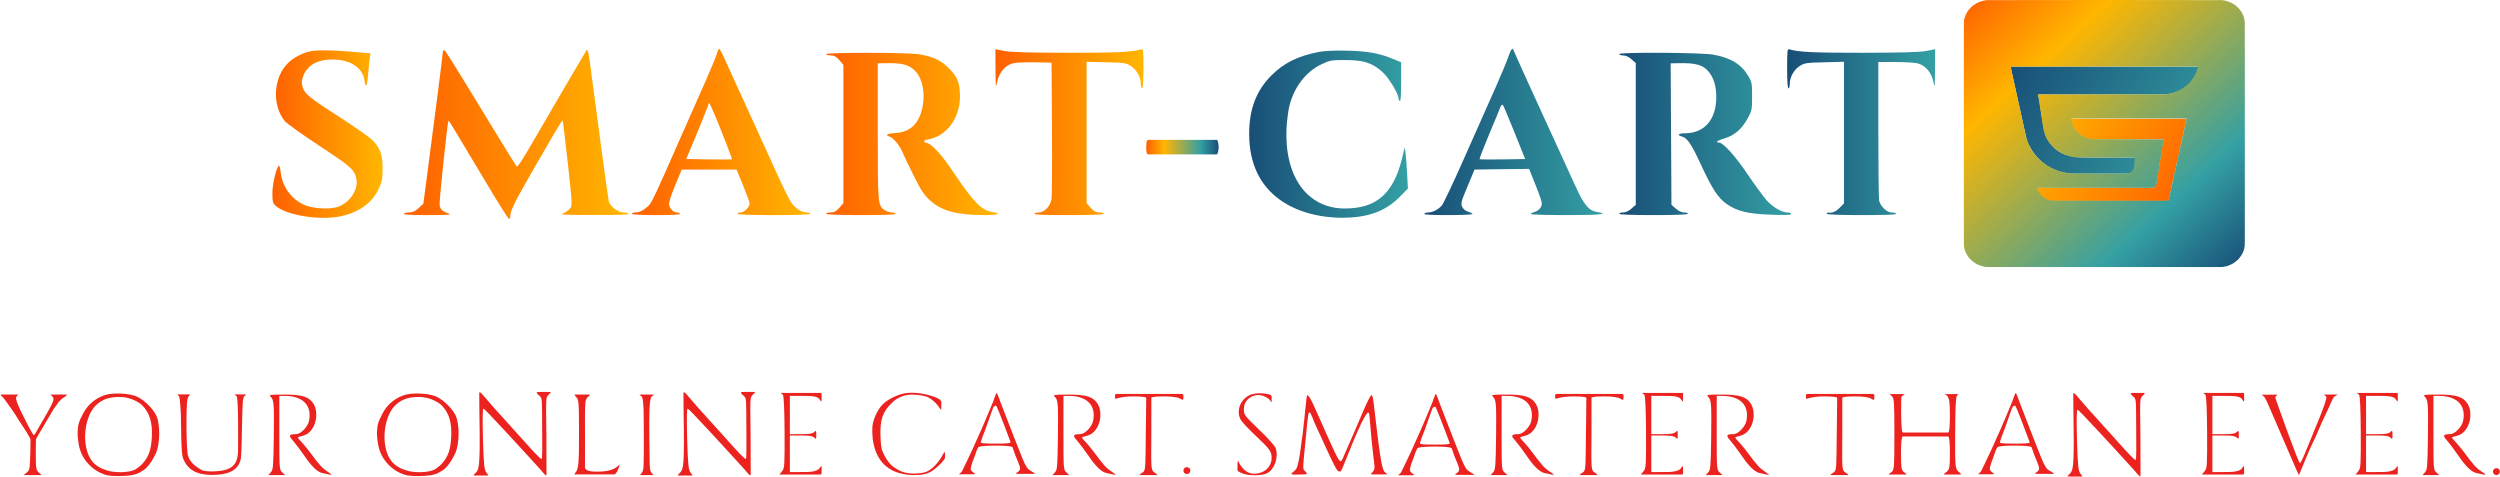 <svg width="2526" height="482" viewBox="0 0 2526 482" fill="none" xmlns="http://www.w3.org/2000/svg">
<rect width="2526" height="482"/>
<mask id="mask0_0_1" style="mask-type:luminance" maskUnits="userSpaceOnUse" x="1983" y="0" width="286" height="270">
<path d="M2268.46 0H1984V270H2268.46V0Z" fill="white"/>
</mask>
<g mask="url(#mask0_0_1)">
<mask id="mask1_0_1" style="mask-type:luminance" maskUnits="userSpaceOnUse" x="2058" y="119" width="152" height="85">
<path d="M2209.33 119.645H2058.27V203.163H2209.33V119.645Z" fill="white"/>
</mask>
<g mask="url(#mask1_0_1)">
<path d="M2209.39 119.645H2092.8C2092.8 120.219 2092.84 120.73 2092.92 121.293L2092.98 121.653C2093.2 123.101 2093.97 126.02 2094.67 127.263L2094.83 127.625C2095.14 128.349 2095.47 129.026 2095.92 129.677L2095.94 129.692C2096.16 130 2096.38 130.305 2096.6 130.621C2098.39 133.335 2100.62 135.467 2103.43 137.242L2103.71 137.417C2104.52 137.947 2105.35 138.346 2106.25 138.72L2106.63 138.875C2107.35 139.168 2108.65 139.7 2109.39 139.977C2111.79 140.621 2114.18 140.894 2116.68 140.883C2116.96 140.882 2117.25 140.881 2117.53 140.881C2118.33 140.883 2119.13 140.883 2119.92 140.881C2120.79 140.878 2121.66 140.878 2122.53 140.878C2124.04 140.879 2125.54 140.878 2127.05 140.876C2128.74 140.873 2130.43 140.871 2132.12 140.87H2132.42H2133.94C2137.5 140.869 2141.07 140.867 2144.63 140.862C2148.1 140.858 2151.57 140.855 2155.03 140.853H2155.36C2156.43 140.852 2157.51 140.852 2158.59 140.852C2160.78 140.851 2162.98 140.849 2165.17 140.848H2165.48C2172.14 140.844 2178.8 140.838 2185.46 140.83H2185.92C2185.8 141.273 2185.71 141.714 2185.64 142.167L2185.6 142.468C2185.56 142.683 2185.53 142.898 2185.5 143.113C2185.45 143.448 2184.62 148.172 2184.57 148.507C2184.33 150.143 2184.08 151.778 2183.84 153.414C2183.71 154.25 2183.59 155.086 2183.46 155.922C2183.34 156.738 2183.22 157.555 2183.09 158.372C2183.05 158.685 2182.08 164.261 2182.03 164.574C2181.8 166.091 2181.58 167.609 2181.35 169.126C2181.23 169.902 2181.12 170.678 2181 171.454C2180.89 172.212 2180.77 172.97 2180.66 173.728C2180.61 174.018 2179.68 179.355 2179.64 179.645C2179.46 180.852 2179.46 180.852 2179.04 183.626L2178.45 186.752C2178.13 188.427 2176.57 189.647 2174.74 189.647H2118.07H2088.13H2073.2H2058.35C2058.35 190.957 2058.57 191.618 2060.21 195.001C2061.93 198.166 2064.54 200.429 2067.99 201.73C2068.13 201.782 2068.67 202.016 2068.81 202.088C2069.4 202.37 2070.49 202.744 2071.13 202.82C2072.23 203.031 2073.3 203.138 2074.42 203.142C2074.71 203.141 2075 203.14 2075.28 203.14C2075.83 203.142 2076.37 203.142 2076.92 203.14C2077.51 203.139 2078.11 203.139 2078.71 203.14C2079.76 203.14 2080.81 203.14 2081.85 203.139C2083.42 203.138 2084.99 203.137 2086.56 203.137C2089.21 203.138 2091.85 203.137 2094.49 203.135C2097.12 203.134 2099.74 203.132 2102.37 203.132H2102.87H2105.35C2111.23 203.131 2117.1 203.129 2122.97 203.127C2128.69 203.124 2134.4 203.122 2140.12 203.12H2140.65L2145.96 203.119C2149.58 203.119 2153.19 203.118 2156.8 203.117H2157.3C2168.54 203.114 2179.77 203.11 2191 203.105C2191.3 201.651 2192.79 195.504 2193.08 194.05L2193.12 193.882C2193.26 193.197 2193.4 192.511 2193.54 191.826C2193.69 191.1 2193.83 190.374 2193.98 189.647C2194.04 189.371 2194.09 189.095 2194.15 188.818C2194.23 188.421 2194.31 188.023 2194.39 187.625L2194.47 187.26C2194.49 187.155 2197.25 175.431 2197.27 175.33L2197.34 174.957C2197.4 174.643 2197.47 174.328 2197.53 174.014C2197.59 173.725 2197.65 173.436 2197.71 173.146C2197.86 172.372 2198.02 171.599 2198.18 170.825C2198.3 170.23 2198.42 169.635 2198.54 169.04C2198.65 168.452 2198.77 167.865 2198.89 167.277C2198.94 167.052 2198.97 166.825 2199.03 166.604C2199.52 164.69 2199.53 164.655 2199.73 163.723L2199.75 163.628C2199.88 162.979 2199.95 162.979 2200.29 161.579C2200.34 161.305 2200.4 161.03 2200.46 160.757C2200.54 160.367 2200.62 159.977 2200.7 159.586C2200.8 159.084 2200.9 158.581 2201.01 158.079C2201.09 157.685 2201.17 157.291 2201.25 156.896C2201.29 156.707 2201.33 156.517 2201.37 156.328C2201.6 155.242 2202.67 150.742 2202.89 149.656L2202.92 149.546C2203.02 149.027 2203.13 148.508 2203.24 147.989C2203.36 147.446 2203.47 146.904 2203.58 146.361C2203.63 146.153 2203.67 145.945 2203.71 145.736C2203.84 145.141 2209.26 120.24 2209.39 119.645Z" fill="url(#paint0_linear_0_1)"/>
</g>
<mask id="mask2_0_1" style="mask-type:luminance" maskUnits="userSpaceOnUse" x="2031" y="67" width="191" height="109">
<path d="M2221.62 67.032H2031.55V175.726H2221.62V67.032Z" fill="white"/>
</mask>
<g mask="url(#mask2_0_1)">
<path d="M2221.62 66.999H2031.55C2031.55 67.568 2031.55 67.568 2031.59 67.847L2031.65 68.143L2031.72 68.481L2031.79 68.844C2031.85 69.101 2031.9 69.358 2031.95 69.614C2032.03 70.017 2032.12 70.418 2032.2 70.821C2032.25 71.084 2032.31 71.347 2032.36 71.609L2032.44 71.99L2032.44 71.995C2032.56 72.581 2032.68 73.165 2032.84 73.742C2033.19 74.895 2033.44 76.06 2033.69 77.236C2033.74 77.484 2033.79 77.733 2033.84 77.981C2033.98 78.635 2034.12 79.289 2034.25 79.943C2034.39 80.619 2034.54 81.296 2034.68 81.972C2034.95 83.288 2035.23 84.604 2035.5 85.92L2035.59 86.341C2035.66 86.662 2036.21 88.719 2036.27 89.039C2036.32 89.268 2036.36 89.497 2036.41 89.726C2036.96 92.444 2038.23 97.967 2038.83 100.675C2038.87 100.897 2038.92 101.12 2038.97 101.342C2039.09 101.926 2039.21 102.51 2039.33 103.094C2039.46 103.698 2039.59 104.302 2039.71 104.907C2039.99 106.209 2041.13 111.015 2041.4 112.317C2041.53 112.943 2041.66 113.57 2041.79 114.196C2041.93 114.844 2042.07 115.493 2042.2 116.142C2042.49 117.539 2043.71 122.796 2044 124.192L2044 124.204C2044.08 124.578 2044.16 124.952 2044.23 125.327C2044.33 125.79 2044.42 126.253 2044.51 126.716L2044.62 127.25C2044.81 128.156 2045.01 128.668 2045.25 129.944C2045.41 130.749 2045.61 131.296 2045.76 131.983C2045.82 132.297 2045.89 132.612 2045.95 132.925C2046.06 133.436 2046.17 133.947 2046.27 134.458C2046.77 136.842 2047.31 139.19 2048.02 141.524C2048.82 144.136 2048.47 144.24 2052.35 150.821C2052.51 151.089 2052.68 151.358 2052.84 151.627C2054.03 153.612 2055.38 155.431 2056.87 157.219C2057.02 157.392 2057.16 157.565 2057.31 157.738C2058.22 158.854 2059.21 159.866 2060.26 160.864C2060.55 161.138 2060.84 161.411 2061.13 161.686C2061.32 161.869 2061.51 162.052 2061.7 162.234L2061.98 162.496C2062.51 162.999 2063 163.474 2063.57 163.937C2064.01 164.294 2064.48 164.629 2064.89 164.967C2066.32 165.999 2067.24 166.721 2068.84 167.694L2069.11 167.873L2069.49 168.077L2069.9 168.306C2070.19 168.463 2070.47 168.622 2070.76 168.784C2072.4 169.733 2074.03 170.643 2075.82 171.31C2076.27 171.475 2076.71 171.64 2077.14 171.845C2077.9 172.221 2078.66 172.539 2079.48 172.803L2079.91 172.938C2081.65 173.486 2083.41 173.91 2085.19 174.315C2085.48 174.38 2085.78 174.448 2086.07 174.52C2086.78 174.749 2087.46 174.902 2088.2 175.018L2088.67 175.089C2092.28 175.676 2095.9 175.699 2099.54 175.691C2100.29 175.691 2101.04 175.691 2101.79 175.691C2103.09 175.691 2104.39 175.691 2105.69 175.688C2107.58 175.686 2109.48 175.685 2111.37 175.685C2114.44 175.684 2117.51 175.683 2120.58 175.68C2123.57 175.677 2126.56 175.676 2129.55 175.673H2130.11C2131.03 175.673 2131.96 175.673 2132.89 175.672C2140.75 175.669 2148.61 175.665 2156.47 175.658L2156.5 175.246L2156.54 174.706C2156.59 174.023 2156.64 173.341 2156.68 172.657L2156.7 172.339C2156.72 171.969 2156.75 171.6 2156.77 171.23L2156.79 170.841C2156.84 170.152 2156.88 169.463 2156.92 168.774C2156.96 168.06 2157.01 167.346 2157.05 166.632C2157.09 166.07 2157.12 165.508 2157.16 164.947C2157.17 164.678 2157.19 164.408 2157.21 164.138C2157.23 163.758 2157.25 163.377 2157.28 162.997L2157.3 162.64C2157.34 161.917 2157.37 161.197 2157.37 160.472L2157.37 160.182C2157.37 159.841 2157.37 159.501 2157.36 159.16C2150.01 159.152 2142.65 159.142 2135.29 159.128L2133.21 159.125L2132.62 159.124L2132.08 159.123C2129.22 159.118 2126.35 159.114 2123.48 159.111C2120.53 159.108 2117.57 159.103 2114.62 159.097C2112.8 159.093 2110.94 159.085 2109.12 159.083C2107.86 159.083 2106.68 159.036 2105.4 159.032C2104.67 159.03 2104.61 159.032 2102.39 158.993C2099.06 158.935 2098.67 158.876 2095.16 158.525C2091.85 157.81 2086.5 156.353 2083.5 154.849C2082.91 154.548 2082.37 154.233 2081.77 153.9C2081.68 153.842 2081.26 153.622 2081.18 153.566C2080.26 153.086 2079.41 152.418 2078.58 151.813L2078.13 151.48C2076.68 150.417 2075.37 149.245 2074.16 147.942C2073.99 147.746 2073.81 147.551 2073.64 147.356C2071.62 145.248 2069.94 142.9 2068.54 140.379L2068.39 140.102C2067.05 137.642 2066.2 135.061 2065.53 132.37L2065.43 131.987C2065.35 131.486 2064.78 128.906 2064.64 128.154C2064.61 127.955 2062.54 114.97 2062.51 114.77C2062.48 114.553 2062.44 114.334 2062.41 114.116L2062.36 113.756L2062.18 112.542L2062.05 111.676L2061.71 109.405L2061.36 107.052L2060.68 102.476L2060.61 101.986C2060.59 101.852 2060.13 99.645 2060.11 99.515C2059.99 98.648 2059.84 97.785 2059.68 96.924L2059.62 96.597L2059.5 95.942L2059.41 95.444C2071.46 95.446 2083.51 95.448 2095.57 95.45H2096.11C2100.04 95.45 2103.96 95.451 2107.88 95.451L2113.66 95.451H2114.24C2120.47 95.452 2126.69 95.453 2132.92 95.455C2139.32 95.456 2145.73 95.457 2152.13 95.457L2154.85 95.457H2155.39C2158.25 95.457 2161.12 95.458 2163.98 95.459C2166.87 95.46 2169.77 95.46 2172.66 95.46C2174.38 95.46 2176.1 95.46 2177.82 95.461C2178.98 95.461 2180.13 95.462 2181.29 95.461H2181.51C2182.1 95.461 2182.68 95.461 2183.27 95.461C2183.87 95.462 2184.48 95.462 2185.09 95.462C2185.21 95.462 2185.34 95.462 2185.46 95.461H2185.75L2186.37 95.462C2186.56 95.462 2187.78 95.462 2187.91 95.462C2191.41 95.248 2195.09 94.215 2198.4 93.168C2205.37 91.077 2212.55 85.207 2216.36 79.354L2216.53 79.088C2217.69 77.326 2218.72 75.57 2219.54 73.641C2219.68 73.308 2219.82 72.979 2219.98 72.654C2220.3 71.982 2220.56 71.314 2220.78 70.602L2220.89 70.226C2221.22 69.152 2221.43 68.113 2221.62 66.999Z" fill="url(#paint1_linear_0_1)"/>
</g>
<path d="M2007.3 0.138C2002.61 0.649 1998.08 2.35 1994.38 5C1988.53 9.196 1984.93 15.362 1984.17 22.507C1983.94 24.477 1983.94 245.552 1984.15 247.479C1984.51 250.768 1985.41 253.731 1986.83 256.367C1988.29 259.089 1989.84 261.102 1991.96 263.029C1995.8 266.517 2000.23 268.643 2005.8 269.678C2007.18 269.933 2010.94 269.947 2124.81 269.99C2208.82 270.018 2242.95 269.99 2244.34 269.876C2251.54 269.309 2257.82 266.247 2262.3 261.158C2265.74 257.275 2267.69 252.838 2268.29 247.592C2268.51 245.751 2268.51 24.463 2268.3 22.521C2267.66 16.624 2265.24 11.606 2261.08 7.523C2256.81 3.328 2251.27 0.776 2244.98 0.138C2243.2 -0.046 2009.01 -0.046 2007.3 0.138ZM2220.96 67.555C2220.9 67.782 2220.6 68.76 2220.31 69.738C2219.21 73.551 2216.95 77.889 2214.36 81.177C2208.55 88.534 2200.32 93.297 2190.51 94.984C2189.27 95.201 2188.01 95.31 2186.75 95.311L2124.06 95.352C2088.56 95.367 2059.44 95.438 2059.38 95.494C2059.26 95.608 2059.89 100.115 2060.38 102.681C2060.5 103.305 2061.04 106.721 2061.57 110.265C2062.11 113.808 2062.65 117.225 2062.77 117.848C2062.89 118.472 2063.4 121.661 2063.89 124.937C2064.9 131.541 2064.86 131.343 2065.77 134.249C2066.62 136.942 2067.11 138.133 2068.4 140.458C2070.09 143.548 2071.92 145.929 2074.64 148.594C2080.24 154.066 2087.81 157.695 2096.07 158.828C2097.71 159.056 2100.25 159.084 2127.39 159.127L2156.21 159.182C2156.6 159.183 2156.91 159.483 2156.9 159.849C2156.9 160.217 2156.68 163.86 2156.42 167.958C2156.15 172.141 2152.52 175.404 2148.13 175.411L2126.15 175.442C2096.02 175.484 2093.16 175.442 2089.74 174.959C2083.66 174.109 2077.7 172.238 2072.49 169.573C2068.59 167.561 2064.52 164.711 2061.37 161.805C2057.53 158.247 2055 155.144 2052.17 150.522C2051.11 148.807 2049.37 145.065 2048.51 142.654C2047.48 139.749 2047.09 138.346 2046.42 135.142C2046.16 133.894 2045.72 131.881 2045.43 130.676C2045.13 129.472 2044.45 126.339 2043.88 123.731C2043.31 121.123 2042.31 116.529 2041.64 113.525C2040.98 110.52 2039.94 105.743 2039.33 102.893C2038.7 100.044 2038.13 97.479 2038.04 97.195C2037.89 96.628 2036.22 89.016 2034.4 80.539C2033.79 77.719 2033.19 75.04 2033.07 74.586C2032.83 73.721 2031.49 67.513 2031.49 67.3C2031.49 67.229 2070.2 67.172 2126.29 67.172H2220.67C2220.88 67.172 2221.02 67.367 2220.96 67.555ZM2209.32 119.862C2209.32 120.003 2208.9 121.931 2208.41 124.156C2207.19 129.699 2205.37 137.906 2203.95 144.426C2203.29 147.432 2202.72 149.984 2202.68 150.097C2202.65 150.21 2202.07 152.79 2201.41 155.838C2200.16 161.55 2198.75 167.958 2196.56 177.88C2193.53 191.601 2192.56 196.01 2191.24 202.077C2191.16 202.513 2190.76 202.829 2190.29 202.829H2133.43C2098.08 202.829 2075.09 202.771 2074.04 202.686C2073.09 202.615 2071.65 202.389 2070.83 202.19C2069.2 201.794 2066.58 200.631 2065.23 199.71C2064.2 199.001 2062.38 197.314 2061.65 196.379C2060.41 194.819 2058.96 191.913 2058.59 190.255C2058.53 190.014 2058.73 189.787 2058.98 189.787L2118.41 189.759L2174.57 189.719C2176.73 189.717 2178.57 188.211 2178.89 186.172C2179.21 184.216 2180 179.184 2180.65 174.973C2181.31 170.764 2181.92 166.993 2182 166.611C2182.09 166.214 2182.67 162.685 2183.27 158.743C2183.88 154.803 2184.75 149.26 2185.21 146.411C2185.66 143.562 2186.03 141.123 2186.03 140.982C2186.03 140.755 2184.25 140.741 2150.69 140.741C2127.44 140.741 2114.87 140.684 2113.98 140.599C2112.54 140.429 2109.92 139.82 2108.19 139.225C2102.97 137.453 2097.86 133.03 2095.47 128.224C2094.62 126.509 2093.68 123.816 2093.39 122.314C2093.13 120.825 2093.02 119.804 2093.13 119.691C2093.17 119.648 2119.33 119.62 2151.27 119.62C2206.46 119.62 2209.32 119.634 2209.32 119.862Z" fill="url(#paint2_linear_0_1)"/>
</g>
<path d="M1805.71 69.2C1805.71 81.733 1806.24 89.333 1807.04 89.333C1807.85 89.333 1808.38 87.2 1808.38 84.667C1808.38 77.867 1812.79 70.133 1818.66 66.533C1823.34 63.6 1825.47 63.333 1843.5 62.933L1863.14 62.4V134V205.6L1858.59 210.133C1854.72 214 1850.98 215.467 1846.84 214.8C1846.17 214.8 1845.77 215.333 1845.77 216C1845.77 216.8 1858.46 217.333 1881.3 217.333C1904.54 217.333 1916.42 216.933 1915.89 216C1915.49 215.2 1913.35 214.667 1911.21 214.667C1906.41 214.667 1899.86 208.4 1898.66 202.533C1898.26 200.267 1897.86 167.867 1897.86 130.533V62.667H1915.35C1925.1 62.667 1935.25 63.333 1938.06 64.133C1945.8 66.533 1951.41 73.2 1953.41 82.267C1955.02 89.733 1955.02 89.2 1955.15 69.867L1955.28 49.733L1946.34 51.467C1939.79 52.8 1921.76 53.2 1881.7 53.333C1831.88 53.333 1817.73 52.667 1808.11 49.867C1805.84 49.2 1805.71 50.8 1805.71 69.2Z" fill="url(#paint3_linear_0_1)"/>
<path d="M1636.1 54.667C1636.1 55.333 1637.84 56 1640.11 56C1642.64 56 1645.72 57.467 1648.39 59.867L1652.79 63.733V135.333V206.933L1648.39 210.8C1645.72 213.2 1642.64 214.667 1640.11 214.667C1637.84 214.667 1636.1 215.2 1636.1 216C1636.1 216.8 1648.52 217.333 1670.82 217.333C1693.13 217.333 1705.55 216.8 1705.55 216C1705.55 215.2 1703.81 214.667 1701.54 214.667C1699 214.667 1695.93 213.2 1693.26 210.8L1688.85 206.933L1688.45 135.467L1688.05 64L1695.13 63.867C1713.83 63.333 1721.31 65.6 1727.31 73.6C1731.99 79.867 1733.99 87.2 1734.13 98C1734.13 120.8 1722.24 134.667 1702.34 134.667C1695.93 134.667 1694.06 136.533 1699.27 137.867C1704.75 139.2 1709.15 145.733 1718.77 166.667C1729.99 190.933 1736.13 200.267 1744.81 206.267C1755.36 213.467 1766.18 216.133 1789.42 216.933C1804.24 217.467 1809.72 217.333 1809.72 216.267C1809.72 215.333 1808.11 214.667 1806.11 214.667C1800.23 214.667 1791.42 209.467 1784.88 202.267C1781.54 198.4 1772.86 186.533 1765.64 175.867C1753.22 157.467 1740.94 144 1736.8 144C1732.52 144 1735.46 141.867 1742.67 139.733C1752.56 136.8 1759.9 130.4 1765.78 119.733C1770.18 111.733 1770.32 110.8 1770.32 97.333C1770.32 84.533 1770.05 82.8 1766.71 77.2C1759.5 64.933 1748.95 58.4 1731.05 55.2C1718.63 53.067 1636.1 52.533 1636.1 54.667Z" fill="url(#paint4_linear_0_1)"/>
<path d="M1524.45 56.267C1523.25 60.133 1517.51 73.867 1511.9 86.667C1506.16 99.467 1492 131.333 1480.51 157.333C1469.03 183.333 1458.35 206.133 1456.74 207.733C1453 211.867 1447.39 214.667 1443.25 214.667C1441.38 214.667 1439.51 215.2 1439.11 216C1438.58 216.933 1446.86 217.333 1463.02 217.333C1476.64 217.333 1487.86 216.8 1487.86 216.267C1487.86 215.733 1485.86 214.667 1483.59 214C1480.78 213.2 1478.51 211.2 1477.44 209.067C1475.84 205.6 1476.24 203.867 1482.78 188.4L1489.86 171.333L1517.51 170.933L1545.02 170.667L1551.96 188C1558.11 203.867 1558.64 205.733 1557.04 209.067C1555.97 211.2 1553.57 213.2 1551.03 214C1548.63 214.667 1546.62 215.733 1546.62 216.267C1546.62 216.8 1563.18 217.333 1583.48 217.333C1617.4 217.333 1627.02 216.267 1613.4 214.133C1605.25 212.8 1600.31 206.8 1591.76 187.867C1587.62 178.8 1572.13 144.933 1557.31 112.667C1542.48 80.4 1530.06 52.933 1529.66 51.6C1528.46 47.6 1526.86 49.067 1524.45 56.267ZM1530.33 134L1541.01 160.667L1518.31 161.067C1505.76 161.2 1495.21 161.2 1494.94 160.8C1494.67 160.533 1498.94 149.333 1504.55 135.867C1510.3 122.4 1515.37 109.867 1516.04 108.133C1516.84 106.267 1517.78 105.333 1518.58 106.133C1519.11 106.8 1524.45 119.333 1530.33 134Z" fill="url(#paint5_linear_0_1)"/>
<path d="M1332.27 52.533C1311.57 56.533 1297.28 63.6 1284.86 76C1269.37 91.333 1262.16 110.267 1262.16 135.333C1262.16 164.667 1272.71 187.2 1293.41 202C1309.7 213.6 1332.01 220 1356.31 220C1382.09 220 1399.85 213.467 1414.14 199.067L1422.55 190.533L1421.75 175.6C1421.35 167.333 1420.68 158 1420.15 154.667L1419.35 148.667L1416.41 160.933C1407.6 195.867 1390.5 210.667 1358.85 210.667C1320.66 210.667 1297.42 178.267 1299.95 128.667C1300.49 120.533 1301.82 110.4 1303.03 106C1308.1 87.2 1319.85 72.267 1335.21 64.933C1343.76 60.933 1345.09 60.667 1359.65 60.667C1378.08 60.8 1386.5 63.467 1396.91 72.8C1403.19 78.4 1413.07 94.8 1413.07 99.467C1413.07 100.4 1413.74 101.6 1414.41 102C1415.21 102.533 1415.74 95.867 1415.74 82.933V62.933L1408.93 60.133C1394.64 54 1382.62 51.733 1361.66 51.2C1348.43 50.933 1338.42 51.333 1332.27 52.533Z" fill="url(#paint6_linear_0_1)"/>
<path d="M1005.88 69.867C1006.01 89.2 1006.01 89.733 1007.61 82.267C1009.62 73.067 1015.76 66 1023.37 64C1026.04 63.2 1036.06 62.8 1045.41 62.933L1062.5 63.333L1062.9 129.333C1063.17 165.6 1062.9 197.867 1062.5 200.933C1061.43 208.133 1055.29 214.667 1049.82 214.667C1047.68 214.667 1045.54 215.2 1045.14 216C1044.61 216.933 1056.49 217.333 1079.73 217.333C1102.57 217.333 1115.26 216.8 1115.26 216C1115.26 215.2 1113.25 214.667 1110.71 214.667C1107.24 214.667 1105.24 213.6 1102.03 210L1097.89 205.2V133.867V62.4L1117.66 62.933C1135.55 63.333 1137.69 63.6 1142.37 66.533C1148.24 70.133 1152.65 77.867 1152.65 84.667C1152.65 87.2 1153.32 89.333 1153.98 89.333C1154.79 89.333 1155.32 81.733 1155.32 69.2C1155.32 50.8 1155.19 49.2 1153.05 49.867C1143.3 52.667 1129.14 53.333 1079.33 53.333C1039.27 53.2 1021.24 52.8 1014.83 51.467L1005.74 49.733L1005.88 69.867Z" fill="url(#paint7_linear_0_1)"/>
<path d="M834.8 54.667C834.8 55.333 836.803 56 839.341 56C842.813 56 844.816 57.067 848.022 60.667L852.162 65.467V135.333V205.2L848.022 210C844.816 213.6 842.813 214.667 839.341 214.667C836.803 214.667 834.8 215.2 834.8 216C834.8 216.8 847.487 217.333 870.324 217.333C893.562 217.333 905.448 216.933 904.914 216C904.513 215.2 902.644 214.667 900.774 214.667C898.904 214.667 895.966 213.6 893.963 212.4C887.018 207.733 886.885 206.933 886.885 132.667V64L893.963 63.867C911.458 63.333 918.803 65.333 925.214 72.267C931.891 79.333 934.829 93.867 932.292 107.2C929.086 124.533 920.005 133.467 904.914 134.4C896.233 134.933 893.829 136.4 898.771 138C902.644 139.2 909.321 147.333 911.859 153.733C913.06 156.8 918.135 167.467 923.21 177.467C930.689 192.533 933.494 196.8 939.637 202.4C951.389 213.2 966.881 217.333 995.194 217.333C1008.55 217.333 1012.96 215.6 1002.94 214.267C991.989 212.8 983.708 204.4 963.142 173.733C951.656 156.533 941.774 145.733 936.699 144.533C932.158 143.333 932.959 141.733 938.569 140.667C956.598 137.333 969.819 119.2 969.953 98C969.953 84 967.682 78 959.002 69.2C950.722 60.8 942.174 56.8 927.217 54.667C915.064 52.933 834.8 52.933 834.8 54.667Z" fill="url(#paint8_linear_0_1)"/>
<path d="M724.087 54.933C723.152 58.133 717.944 70.533 712.602 82.667C707.26 94.8 695.908 120.533 687.227 140C661.185 199.333 658.514 204.933 654.775 208.4C650.101 212.667 646.094 214.667 641.954 214.667C640.084 214.667 638.482 215.2 638.482 216C638.482 216.8 647.697 217.333 663.322 217.333C679.482 217.333 687.762 216.933 687.227 216C686.827 215.2 685.224 214.667 683.755 214.667C680.016 214.667 675.876 209.867 676.009 205.6C676.009 203.6 678.947 195.067 682.42 186.667L688.83 171.333H716.475H744.253L750.797 187.333C754.403 196.133 757.341 204.267 757.341 205.467C757.341 209.067 752.133 214.667 748.527 214.667C746.791 214.667 745.322 215.2 745.322 216C745.322 216.8 758.41 217.333 782.048 217.333C805.686 217.333 818.774 216.8 818.774 216C818.774 215.2 817.172 214.667 815.168 214.667C810.227 214.667 803.817 210.667 799.81 205.067C797.94 202.667 792.865 192.533 788.325 182.667C783.918 172.8 769.895 142.133 757.341 114.667C744.654 87.2 732.902 61.2 731.032 56.933C729.162 52.8 727.159 49.333 726.625 49.333C726.09 49.333 724.889 51.867 724.087 54.933ZM729.162 133.2C735.172 148.133 739.846 160.667 739.579 160.933C739.312 161.2 728.761 161.2 716.208 161.067L693.371 160.667L704.722 133.6C710.866 118.667 715.941 105.733 715.941 104.933C715.941 101.333 719.012 107.733 729.162 133.2Z" fill="url(#paint9_linear_0_1)"/>
<path d="M447.505 52.267C447.505 54.267 437.222 134.4 431.613 176.667L427.74 205.867L422.932 210.267C419.46 213.467 416.922 214.667 413.584 214.667C411.046 214.667 408.509 215.2 408.108 216C407.574 216.933 415.987 217.333 432.414 217.333C455.518 217.2 457.121 217.067 452.313 215.333C446.971 213.467 445.235 211.867 444.166 207.333C443.499 204.933 452.179 122.933 453.114 122C453.515 121.467 455.518 124.8 491.443 184.933C503.329 204.933 513.612 221.333 514.414 221.333C515.082 221.333 515.616 220 515.616 218.267C515.749 211.6 521.091 201.6 560.756 133.6C564.762 126.8 568.234 121.333 568.502 121.733C568.769 122 571.173 141.333 573.71 164.8C578.251 206.4 578.384 207.467 575.98 210.667C574.511 212.533 571.44 214.667 568.902 215.6C565.163 216.933 570.772 217.2 600.153 217.2C623.658 217.333 635.677 216.933 635.143 216C634.742 215.2 632.205 214.667 629.801 214.667C624.593 214.667 616.179 208.267 615.11 203.467C614.443 200.933 603.225 118 597.081 70.933C594.811 53.333 594.01 49.333 592.541 50.8C592.273 51.067 580.521 71.067 566.365 95.333C552.342 119.467 536.85 146.133 531.909 154.4C527.101 162.667 522.694 168.933 522.16 168.4C521.625 167.867 512.01 152.267 500.792 134C455.118 59.067 449.909 50.667 448.707 50.667C448.039 50.667 447.505 51.467 447.505 52.267Z" fill="url(#paint10_linear_0_1)"/>
<path d="M312.219 52.133C305.141 53.867 296.594 58.267 291.519 63.2C276.161 77.6 274.424 106.4 287.913 122.533C290.05 124.933 305.675 136.133 322.903 147.467C354.955 168.533 358.427 171.6 360.164 181.067C362.3 192.133 352.551 205.867 340.265 209.333C331.05 211.867 314.623 210.533 306.61 206.667C293.789 200.533 285.108 188.133 283.639 174.133C283.239 170 282.304 167.067 281.77 167.467C279.232 168.933 275.226 186 275.226 195.2C275.226 203.467 275.626 205.2 278.297 207.733C288.447 217.2 321.167 222.8 342.802 218.8C362.167 215.067 376.056 205.333 382.867 190.4C386.206 183.067 386.606 180.4 386.606 170C386.606 156.133 383.935 148.933 375.655 140.933C372.984 138.4 358.962 128.667 344.672 119.333C312.62 98.667 307.812 94.933 305.809 88C304.473 83.6 304.607 81.733 306.476 76.667C311.017 64.8 322.502 59.2 339.864 60.267C355.756 61.333 366.708 69.467 368.31 81.333C369.512 89.867 370.981 87.467 371.916 75.6C372.45 69.6 373.118 62.267 373.519 59.333L374.32 53.867L355.089 52.267C333.587 50.4 319.698 50.4 312.219 52.133Z" fill="url(#paint11_linear_0_1)"/>
<path d="M2522.37 480C2524.31 480 2525.88 478.433 2525.88 476.5C2525.88 474.567 2524.31 473 2522.37 473C2520.43 473 2518.87 474.567 2518.87 476.5C2518.87 478.433 2520.43 480 2522.37 480Z" fill="#EC221F"/>
<path d="M2449.95 400.8C2453.29 404.133 2453.56 407.067 2453.16 441.6C2452.76 471.6 2452.49 474.667 2450.22 477.2L2447.68 480H2456.1H2464.64L2461.7 477.333C2458.77 474.667 2458.77 473.867 2458.77 437.333V400H2464.51C2482.54 400.133 2491.75 409.467 2488.82 424.933C2487.75 431.067 2480.4 438.667 2475.73 438.667C2468.38 438.667 2467.71 440 2472.66 445.333C2475.06 448.133 2480.13 454.8 2483.87 460.267C2491.22 471.2 2497.23 476.933 2502.3 478C2504.04 478.4 2507.11 479.067 2509.25 479.467C2512.45 480.133 2512.32 479.867 2507.65 476.667C2501.64 472.533 2500.3 471.2 2488.68 455.6C2483.74 449.2 2478.8 444 2478.3 443.5C2476.8 441.5 2477.73 441.6 2481.2 440.667C2486.95 439.333 2490.55 436.4 2493.49 430.667C2496.96 423.733 2496.96 414 2493.49 408.267C2488.95 400.933 2482 398.667 2463.71 398.667C2449.28 398.667 2448.08 398.8 2449.95 400.8Z" fill="#EC221F"/>
<path d="M2381.64 397H2399.17H2420.71C2423.21 397 2422.71 396.9 2422.71 401.5C2422.71 406.1 2422.98 407 2420.71 403.5C2418.43 400 2412.16 400 2401.07 400H2401.07H2390.66V419.333V438.667H2401.87C2410.42 438.667 2413.63 438.133 2415.23 436.533C2417.23 434.667 2417.37 434.933 2417.37 439.333C2417.37 443.733 2417.23 444 2415.23 442.133C2413.63 440.533 2410.42 440 2401.87 440H2390.66V458.8L2390.66 477L2403.74 476.933C2410.19 477 2418.19 476.762 2420.71 473C2422.71 470 2422.71 470 2422.71 474.5C2422.71 479 2423.21 479.467 2420.71 479.467H2401.47H2380.11L2382.78 476.133C2385.31 473.067 2385.45 470.8 2385.31 436.4C2385.18 416.4 2384.65 400 2383.65 399C2383.15 398 2380.64 397 2381.64 397Z" fill="#EC221F"/>
<path d="M2288.49 402C2287.49 400 2284.48 398.8 2285.67 398.8H2292.5H2300.51C2302.51 398.8 2298.51 400 2299.01 402C2299.37 403.455 2322.28 468 2323.88 468C2324.42 468 2327.09 462.8 2329.62 456.267C2332.16 449.867 2337.37 437.2 2341.24 428C2349.12 409.2 2350.09 404 2350.59 402C2351.09 400 2347.09 398.667 2348.59 398.667H2355.53H2361.61C2363.11 398.667 2358.6 400 2357.6 402C2356.6 403.5 2354.87 408 2351.39 415.333C2347.79 422.667 2343.78 431.6 2342.45 435.067C2340.98 438.533 2338.57 444 2336.97 447.067C2335.37 450.133 2331.63 458.8 2328.56 466.267L2325.75 473.133L2323.15 479.516C2323.02 479.819 2322.81 479.861 2322.65 479.578C2322.26 478.924 2321.41 477.255 2319.54 473C2315.17 463.057 2303.45 435.667 2294.5 415C2291.3 407.667 2292 409 2291.5 408C2291 407 2289.49 403.5 2288.49 402Z" fill="#EC221F"/>
<path d="M2226.39 397H2243.92H2265.45C2267.96 397 2267.46 396.9 2267.46 401.5C2267.46 406.1 2267.73 407 2265.45 403.5C2263.18 400 2256.91 400 2245.82 400H2235.41V419.333V438.667H2246.62C2255.17 438.667 2258.38 438.133 2259.98 436.533C2261.98 434.667 2262.12 434.933 2262.12 439.333C2262.12 443.733 2261.98 444 2259.98 442.133C2258.38 440.533 2255.17 440 2246.62 440H2235.41V458.8L2235.41 477L2248.49 476.933C2254.94 477 2262.94 476.762 2265.45 473C2267.46 470 2267.46 470 2267.46 474.5C2267.46 479 2267.96 479.467 2265.45 479.467H2246.22H2224.85L2227.53 476.133C2230.06 473.067 2230.2 470.8 2230.06 436.4C2229.93 416.4 2229.4 400 2228.39 399C2227.89 398 2225.39 397 2226.39 397Z" fill="#EC221F"/>
<path d="M2095.24 435.7C2095.65 471.834 2094.18 473.5 2092.84 476.767C2092.15 478.454 2087.62 481.5 2089.67 481.5C2093.37 481.5 2099.48 481.5 2102.19 481.5C2105.7 481.5 2103.34 480.805 2101.66 477.967C2100.19 475.5 2099.26 471.3 2098.58 444.634C2098.06 424.233 2098.18 413.834 2099.12 413.834C2100.32 413.834 2135.98 452.6 2156.28 475C2160.28 479.421 2162.79 483.464 2162.79 480C2162.79 470.233 2162.78 456.007 2162.69 440.634C2162.55 418.5 2161.79 405.5 2163.29 402C2164.44 399.324 2169.3 397 2165.79 397C2162.29 397 2160.78 397 2155.28 397C2149.77 397 2155.42 400.187 2156.78 402C2158.28 404 2158.33 406.367 2158.41 433.834C2158.47 451.033 2158.8 464.958 2157.75 464.767C2156.28 464.5 2149.27 457 2140.65 447.3C2128.71 433.849 2121.72 426.5 2109.7 413C2098.74 400.687 2094.84 394.5 2094.84 398.5C2094.84 412 2095.08 421.173 2095.24 435.7Z" fill="#EC221F"/>
<path d="M2033.11 405.867C2016.15 447.467 2003.88 471.562 2001.99 475.467C2000.52 478.5 1997.31 479.2 1999.52 479.2C2002.53 479.2 2012.28 479.2 2012.28 479.2C2017.55 479.2 2013.24 478.245 2011.04 475.467C2010.04 474.2 2010.27 471.333 2014.81 460.133C2014.81 460.133 2015.94 455.804 2018.05 452C2019.05 450.2 2035.21 450.2 2035.21 450.2C2035.21 450.2 2052.11 450.147 2052.74 452C2054.11 456 2055.61 460.133 2055.61 460.133C2059.62 470 2061.4 473 2059.62 475.467C2058.15 477.5 2053.11 478.8 2059.12 478.8C2059.12 478.8 2069.14 478.8 2075.05 478.8C2076.75 478.8 2072.27 476.467 2070.64 475.467C2065.13 472.085 2064.63 468 2040.86 407.2C2040.86 407.2 2037.38 397.067 2036.72 397.067C2036.05 397.067 2033.11 405.867 2033.11 405.867ZM2043.79 428.267C2047.53 438.267 2049.24 442.7 2050.74 446.7C2051.3 448.2 2044.13 448.2 2035.72 448.2C2027.3 448.2 2020.26 448.2 2020.69 446.7C2021.69 443.2 2022.43 441.067 2025.5 433.333C2028.2 425.7 2032.58 413.467 2032.58 413.467C2033.11 411.7 2034.08 409.867 2036.05 409.867C2036.58 409.867 2039.92 418.134 2043.79 428.267Z" fill="#EC221F"/>
<path d="M1911.81 400.567C1913.82 402.7 1914.08 407.367 1914.08 438.567C1914.08 472.433 1913.95 474.3 1911.41 476.833C1911.41 476.833 1907.27 479.5 1908.74 479.5C1912.58 479.5 1917.42 479.5 1917.42 479.5C1917.42 479.5 1922.6 479.5 1926.1 479.5C1927.58 479.5 1923.43 476.833 1923.43 476.833C1921.03 474.433 1920.76 472.433 1920.76 456.833C1920.76 456.833 1920.76 441 1922.55 441C1931.41 441 1945.47 441 1945.47 441C1945.47 441 1959.47 441 1968.47 441C1970.18 441 1970.18 456.433 1970.18 456.433C1970.18 471.9 1969.91 473.633 1967.24 476.433C1967.24 476.433 1962.81 479.5 1964.43 479.5C1969.17 479.5 1972.71 479.5 1972.71 479.5C1972.71 479.5 1976.69 479.5 1980.99 479.5C1982.78 479.5 1978.19 475.9 1978.19 475.9C1975.52 472.433 1975.38 471.1 1975.52 435.9C1975.65 415.9 1975.98 403 1976.99 400.567C1978.08 397.907 1979.99 398.167 1977.99 398.167C1975.48 398.167 1978.72 398.167 1973.25 398.167C1973.25 398.167 1968.97 398.167 1965.47 398.167C1964.03 398.167 1967.43 399.326 1967.97 400.567C1969.47 404 1970.18 405.233 1970.18 420.833C1970.18 420.833 1970.18 437 1968.47 437C1961.96 437 1945.47 437 1945.47 437C1945.47 437 1931.33 437 1922.55 437C1921.05 437 1920.9 418.833 1920.9 418.833C1920.9 408.167 1920.9 401.015 1921.4 400.567C1922.9 399.22 1925.4 398.167 1923.9 398.167C1921.4 398.167 1915.69 398.167 1910.88 398.167C1908.38 398.167 1909.81 398.3 1911.81 400.567Z" fill="#EC221F"/>
<path d="M1824.74 400C1824.74 404 1824.45 402.983 1828.35 402.133C1831.25 401.5 1834.56 400.5 1843.77 400.5C1843.77 400.5 1856.26 400.5 1856.26 402C1856.26 412.5 1855.86 437.2 1855.86 437.2C1855.46 471.6 1855.86 475 1852.92 477.2C1852.92 477.2 1848.3 480 1849.78 480C1856.69 480 1858.8 480 1858.8 480C1858.8 480 1861.3 480 1867.21 480C1868.83 480 1864.3 477.2 1864.3 477.2C1860.8 475 1861.3 471.5 1861.47 436.934C1861.47 436.934 1861.47 416 1861.47 402C1861.47 400.5 1873.32 400.5 1873.32 400.5C1883.33 400.5 1887.34 401.5 1889.34 402.133C1893.85 404.713 1893.85 405 1893.85 400C1893.85 399 1893.64 398 1892.18 398C1884.34 398 1858.8 398 1858.8 398C1858.8 398 1834.09 398 1826.74 398C1824.74 398 1824.74 398.933 1824.74 400Z" fill="#EC221F"/>
<path d="M1725.78 400.8C1729.12 404.133 1729.38 407.067 1728.98 441.6C1728.58 471.6 1728.32 474.667 1726.05 477.2L1723.51 480H1731.92H1740.47L1737.53 477.333C1734.59 474.667 1734.59 473.867 1734.59 437.333V400H1740.34C1758.36 400.133 1767.58 409.467 1764.64 424.933C1763.57 431.067 1756.23 438.667 1751.55 438.667C1744.21 438.667 1743.54 440 1748.48 445.333C1750.89 448.133 1755.96 454.8 1759.7 460.267C1767.05 471.2 1773.05 476.933 1778.13 478C1779.87 478.4 1782.94 479.067 1785.07 479.467C1788.28 480.133 1788.15 479.867 1783.47 476.667C1777.46 472.533 1776.13 471.2 1764.51 455.6C1759.57 449.2 1754.63 444 1754.12 443.5C1752.62 441.5 1753.56 441.6 1757.03 440.667C1762.77 439.333 1766.38 436.4 1769.32 430.667C1772.79 423.733 1772.79 414 1769.32 408.267C1764.77 400.933 1757.83 398.667 1739.53 398.667C1725.11 398.667 1723.91 398.8 1725.78 400.8Z" fill="#EC221F"/>
<path d="M1659.47 397H1677H1698.53C1701.04 397 1700.54 396.9 1700.54 401.5C1700.54 406.1 1700.81 407 1698.53 403.5C1696.26 400 1689.99 400 1678.9 400H1668.49V419.333V438.667H1679.7C1688.25 438.667 1691.46 438.133 1693.06 436.533C1695.06 434.667 1695.2 434.933 1695.2 439.333C1695.2 443.733 1695.06 444 1693.06 442.133C1691.46 440.533 1688.25 440 1679.7 440H1668.49V458.8L1668.49 477L1681.57 476.933C1688.02 477 1696.02 476.762 1698.53 473C1700.54 470 1700.54 470 1700.54 474.5C1700.54 479 1701.04 479.467 1698.53 479.467H1679.3H1657.94L1660.61 476.133C1663.14 473.067 1663.28 470.8 1663.14 436.4C1663.01 416.4 1662.48 400 1661.47 399C1660.97 398 1658.47 397 1659.47 397Z" fill="#EC221F"/>
<path d="M1571.33 400C1571.33 404 1571.04 402.983 1574.93 402.133C1577.84 401.5 1581.14 400.5 1590.36 400.5C1590.36 400.5 1602.85 400.5 1602.85 402C1602.85 412.5 1602.45 437.2 1602.45 437.2C1602.05 471.6 1602.45 475 1599.51 477.2C1599.51 477.2 1594.89 480 1596.37 480C1603.28 480 1605.38 480 1605.38 480C1605.38 480 1607.89 480 1613.8 480C1615.42 480 1610.89 477.2 1610.89 477.2C1607.39 475 1607.89 471.5 1608.06 436.934C1608.06 436.934 1608.06 416 1608.06 402C1608.06 400.5 1619.91 400.5 1619.91 400.5C1629.92 400.5 1633.93 401.5 1635.93 402.133C1640.44 404.713 1640.44 405 1640.44 400C1640.44 399 1640.23 398 1638.77 398C1630.93 398 1605.38 398 1605.38 398C1605.38 398 1580.68 398 1573.33 398C1571.33 398 1571.33 398.933 1571.33 400Z" fill="#EC221F"/>
<path d="M1508.43 400.8C1511.76 404.133 1512.03 407.067 1511.63 441.6C1511.23 471.6 1510.96 474.667 1508.69 477.2L1506.16 480H1514.57H1523.12L1520.18 477.333C1517.24 474.667 1517.24 473.867 1517.24 437.333V400H1522.98C1541.01 400.133 1550.23 409.467 1547.29 424.933C1546.22 431.067 1538.88 438.667 1534.2 438.667C1526.86 438.667 1526.19 440 1531.13 445.333C1533.53 448.133 1538.61 454.8 1542.35 460.267C1549.69 471.2 1555.7 476.933 1560.78 478C1562.51 478.4 1565.59 479.067 1567.72 479.467C1570.93 480.133 1570.79 479.867 1566.12 476.667C1560.11 472.533 1558.77 471.2 1547.16 455.6C1542.21 449.2 1537.27 444 1536.77 443.5C1535.27 441.5 1536.2 441.6 1539.68 440.667C1545.42 439.333 1549.02 436.4 1551.96 430.667C1555.44 423.733 1555.44 414 1551.96 408.267C1547.42 400.933 1540.48 398.667 1522.18 398.667C1507.76 398.667 1506.56 398.8 1508.43 400.8Z" fill="#EC221F"/>
<path d="M1447.16 406.867C1430.2 448.467 1417.93 472.562 1416.04 476.467C1414.57 479.5 1411.36 480.2 1413.57 480.2C1416.58 480.2 1426.33 480.2 1426.33 480.2C1431.6 480.2 1427.29 479.245 1425.09 476.467C1424.09 475.2 1424.32 472.333 1428.86 461.133C1428.86 461.133 1429.99 456.804 1432.1 453C1433.1 451.2 1449.26 451.2 1449.26 451.2C1449.26 451.2 1466.16 451.147 1466.79 453C1468.16 457 1469.66 461.133 1469.66 461.133C1473.67 471 1475.45 474 1473.67 476.467C1472.2 478.5 1467.16 479.8 1473.17 479.8C1473.17 479.8 1483.19 479.8 1489.1 479.8C1490.8 479.8 1486.32 477.467 1484.69 476.467C1479.18 473.085 1478.68 469 1454.91 408.2C1454.91 408.2 1451.43 398.067 1450.77 398.067C1450.1 398.067 1447.16 406.867 1447.16 406.867ZM1457.84 429.267C1461.58 439.267 1463.29 443.7 1464.79 447.7C1465.35 449.2 1458.18 449.2 1449.76 449.2C1441.35 449.2 1434.31 449.2 1434.74 447.7C1435.74 444.2 1436.48 442.067 1439.55 434.333C1442.25 426.7 1446.63 414.467 1446.63 414.467C1447.16 412.7 1448.13 410.867 1450.1 410.867C1450.63 410.867 1453.97 419.134 1457.84 429.267Z" fill="#EC221F"/>
<path d="M1320.92 399.33C1319.85 399.33 1318.78 417.863 1316.25 437.996C1312.11 470.663 1310.86 472.879 1308.4 475.33C1304.4 479.33 1299.89 480 1317.98 479.33C1321.92 479.184 1320.42 477.872 1317.85 475.33C1315.98 473.481 1316.91 468.263 1318.92 447.063C1320.25 432.263 1321.48 421.022 1321.92 418.83C1323.03 413.33 1324.93 418.83 1328.43 427.73C1351.14 477.196 1350.47 476.396 1354.31 476.396C1355.98 476.396 1362.32 456.13 1375.41 427.73C1380.02 418.83 1382.81 413.83 1383.52 418.83C1384.02 422.33 1384.36 428.53 1385.83 444.396C1388.36 469.463 1389.77 472.663 1388.03 475.33C1386.29 478.263 1383.52 479.33 1386.76 479.33C1386.76 479.33 1394.54 479.33 1401.05 479.33C1403.01 479.33 1399.05 477.83 1398.05 475.33C1396.75 472.089 1395.31 468.396 1391.84 439.996C1388.03 408.873 1387.53 399.33 1385.83 399.33C1383.25 399.33 1370.87 431.863 1359.38 457.063C1357.11 461.996 1356.14 465.996 1354.31 465.996C1352.47 465.996 1346.7 452.93 1338.28 433.996C1328.93 413.196 1323.43 399.33 1320.92 399.33Z" fill="#EC221F"/>
<path d="M1261.09 400C1252.54 405.2 1249.21 415.733 1253.48 423.867C1254.41 425.867 1261.23 433.2 1268.44 440C1282.99 453.733 1284.73 456 1284.86 462.4C1284.86 471.867 1277.38 478.667 1266.97 478.667C1259.49 478.667 1254.31 472.5 1251.48 466.667C1250.5 464.66 1250.31 465 1250.31 474.5C1250.31 476.5 1251.52 476.467 1254.31 477.867C1260.9 481.167 1275.78 480.8 1280.86 477.867C1288.34 473.333 1292.08 461.2 1288.74 452.4C1288.07 450.4 1280.46 442 1272.04 434C1257.49 420 1256.82 419.067 1256.82 414C1256.82 407.6 1259.36 403.467 1265.1 400.533C1270.31 397.867 1277.02 399.224 1281.66 402.8C1283.86 404.5 1284.86 407.867 1284.86 405.733C1284.86 403.6 1284.86 401 1284.86 401C1284.86 399.5 1284.06 398.8 1280.72 398.133C1272.98 396.667 1265.5 397.333 1261.09 400Z" fill="#EC221F"/>
<path d="M1199.22 479C1201.16 479 1202.73 477.433 1202.73 475.5C1202.73 473.567 1201.16 472 1199.22 472C1197.29 472 1195.72 473.567 1195.72 475.5C1195.72 477.433 1197.29 479 1199.22 479Z" fill="#EC221F"/>
<path d="M1126.61 400C1126.61 404 1126.32 402.983 1130.21 402.133C1133.12 401.5 1136.42 400.5 1145.64 400.5C1145.64 400.5 1158.13 400.5 1158.13 402C1158.13 412.5 1157.72 437.2 1157.72 437.2C1157.32 471.6 1157.72 475 1154.79 477.2C1154.79 477.2 1150.17 480 1151.65 480C1158.56 480 1160.66 480 1160.66 480C1160.66 480 1163.17 480 1169.08 480C1170.7 480 1166.17 477.2 1166.17 477.2C1162.67 475 1163.17 471.5 1163.33 436.933C1163.33 436.933 1163.33 416 1163.33 402C1163.33 400.5 1175.19 400.5 1175.19 400.5C1185.2 400.5 1189.21 401.5 1191.21 402.133C1195.72 404.713 1195.72 405 1195.72 400C1195.72 399 1195.51 398 1194.05 398C1186.2 398 1160.66 398 1160.66 398C1160.66 398 1135.96 398 1128.61 398C1126.61 398 1126.61 398.933 1126.61 400Z" fill="#EC221F"/>
<path d="M1065.71 400.8C1069.05 404.133 1069.31 407.067 1068.91 441.6C1068.51 471.6 1068.24 474.667 1065.97 477.2L1063.44 480H1071.85H1080.4L1077.46 477.333C1074.52 474.667 1074.52 473.867 1074.52 437.333V400H1080.26C1098.29 400.133 1107.51 409.467 1104.57 424.933C1103.5 431.067 1096.16 438.667 1091.48 438.667C1084.14 438.667 1083.47 440 1088.41 445.333C1090.81 448.133 1095.89 454.8 1099.63 460.267C1106.97 471.2 1112.98 476.933 1118.06 478C1119.8 478.4 1122.87 479.067 1125 479.467C1128.21 480.133 1128.08 479.867 1123.4 476.667C1117.39 472.533 1116.06 471.2 1104.44 455.6C1099.5 449.2 1094.55 444 1094.05 443.5C1092.55 441.5 1093.49 441.6 1096.96 440.667C1102.7 439.333 1106.31 436.4 1109.24 430.667C1112.72 423.733 1112.72 414 1109.24 408.267C1104.7 400.933 1097.76 398.667 1079.46 398.667C1065.04 398.667 1063.84 398.8 1065.71 400.8Z" fill="#EC221F"/>
<path d="M1003.44 405.867C986.48 447.467 974.214 471.562 972.323 475.467C970.854 478.5 967.643 479.2 969.853 479.2C972.858 479.2 982.607 479.2 982.607 479.2C987.882 479.2 983.568 478.245 981.371 475.467C980.37 474.2 980.604 471.333 985.144 460.133C985.144 460.133 986.266 455.804 988.383 452C989.384 450.2 1005.54 450.2 1005.54 450.2C1005.54 450.2 1022.44 450.147 1023.07 452C1024.44 456 1025.94 460.133 1025.94 460.133C1029.95 470 1031.73 473 1029.95 475.467C1028.48 477.5 1023.44 478.8 1029.45 478.8C1029.45 478.8 1039.47 478.8 1045.38 478.8C1047.08 478.8 1042.6 476.467 1040.97 475.467C1035.46 472.086 1034.96 468 1011.19 407.2C1011.19 407.2 1007.71 397.067 1007.05 397.067C1006.38 397.067 1003.44 405.867 1003.44 405.867ZM1014.12 428.267C1017.86 438.267 1019.57 442.7 1021.07 446.7C1021.63 448.2 1014.46 448.2 1006.04 448.2C997.631 448.2 990.591 448.2 991.02 446.7C992.022 443.2 992.757 441.067 995.828 433.333C998.533 425.7 1002.91 413.467 1002.91 413.467C1003.44 411.7 1004.41 409.867 1006.38 409.867C1006.91 409.867 1010.25 418.133 1014.12 428.267Z" fill="#EC221F"/>
<path d="M902.243 401.5C904.748 400.235 909.004 398.6 911.258 398C919.146 395.9 931.29 396.511 943.744 400.867C949.653 402.933 951.089 404.867 951.089 405.867V412.867C951.089 415.867 948.818 411 947.216 409.2C939.875 400.955 935.598 400.71 933.794 400.133C932.125 399.6 919.463 397.083 911.424 400.5C907.238 402.279 905.63 402.917 901.742 406.5C891.741 415.717 889.007 424.266 889.656 441.2C890.075 452.133 890.721 454.801 894.063 461.067C896.197 465.068 899.672 469.467 901.675 470.933C905.181 473.5 907.282 474.855 911.291 476.533C916.919 478.89 927.874 479.146 934.929 477.067C941.898 475.013 949.406 465.827 952.825 459C955.416 453.826 954.828 459.167 954.828 462.5C954.828 465 944.311 475 939.47 477.2C934.849 479.3 931.057 480.057 923.177 480C912.493 479.923 904.497 477.067 900.24 474.5C892.728 469.971 889.207 465.56 885.649 458C883.998 454.492 882.181 447.866 881.776 443.2C880.979 434 881.062 428.5 883.713 422C888.402 410.5 893.129 406.102 902.243 401.5Z" fill="#EC221F"/>
<path d="M789.059 397H806.588H828.123C830.627 397 830.126 396.9 830.126 401.5C830.126 406.1 830.401 407 828.123 403.5C825.844 400 819.575 400 808.491 400H798.074V419.333V438.667H809.292C817.839 438.667 821.044 438.133 822.647 436.533C824.65 434.667 824.784 434.933 824.784 439.333C824.784 443.733 824.65 444 822.647 442.133C821.044 440.533 817.839 440 809.292 440H798.074V458.8L798.074 477L811.161 476.933C817.606 477 825.611 476.762 828.123 473C830.126 470 830.126 470 830.126 474.5C830.126 479 830.627 479.467 828.123 479.467H808.891H787.523L790.194 476.133C792.732 473.067 792.865 470.8 792.732 436.4C792.598 416.4 792.064 400 791.063 399C790.562 398 788.058 397 789.059 397Z" fill="#EC221F"/>
<path d="M690.967 434.7C691.368 470.834 689.898 472.5 688.563 475.767C687.873 477.454 683.346 480.5 685.391 480.5C689.091 480.5 695.199 480.5 697.911 480.5C701.417 480.5 699.067 479.805 697.377 476.967C695.908 474.5 694.987 470.3 694.306 443.634C693.785 423.233 693.905 412.834 694.84 412.834C696.042 412.834 731.699 451.6 751.999 474C756.006 478.421 758.51 482.464 758.51 479C758.51 469.233 758.502 455.007 758.41 439.634C758.276 417.5 757.508 404.5 759.011 401C760.159 398.324 765.02 396 761.515 396C758.009 396 756.507 396 750.998 396C745.489 396 751.138 399.187 752.5 401C754.002 403 754.054 405.367 754.136 432.834C754.187 450.033 754.52 463.958 753.468 463.767C751.999 463.5 744.988 456 736.374 446.3C724.428 432.849 717.443 425.5 705.424 412C694.461 399.687 690.566 393.5 690.566 397.5C690.566 411 690.806 420.173 690.967 434.7Z" fill="#EC221F"/>
<path d="M647.329 398.667C644.325 398.667 648.164 399.5 648.832 401.5C650.501 406.5 650.367 416.533 650.501 436.8C650.634 473.2 650.334 474.769 648.832 477.2C647.83 478.821 646.087 480 647.329 480C649.834 480 653.172 480 653.172 480C653.172 480 656.845 480 659.85 480C661.196 480 658.738 478.843 657.847 477.2C656.11 474 656.51 471.6 656.11 441.6C655.835 421 656.11 405 657.847 401.5C658.839 399.5 662.354 398.667 659.85 398.667C655.176 398.667 651.336 398.667 647.329 398.667Z" fill="#EC221F"/>
<path d="M583.726 403.5C582.93 401.115 579.211 398.667 580.887 398.667H594.243C598.751 398.667 594.243 399.5 592.24 403.5C590.798 406.379 591.072 418 591.072 439.6V472C591.072 476.533 599.753 476.533 603.759 476.533C615.278 476.533 620.72 474 623.791 471.333C626.863 468.667 626.624 468.5 624.726 474C624.554 474.5 622.223 479.333 620.787 479.333H601.355H580.722C579.508 479.333 581.723 477.5 582.224 476.533C584.055 473.001 585.195 470.667 585.062 436.4C584.928 416.4 585.062 407.5 583.726 403.5Z" fill="#EC221F"/>
<path d="M484.632 434.7C485.033 470.834 483.564 472.5 482.228 475.767C481.538 477.454 477.012 480.5 479.056 480.5C482.756 480.5 488.865 480.5 491.577 480.5C495.082 480.5 492.732 479.804 491.042 476.967C489.573 474.5 488.652 470.3 487.971 443.634C487.45 423.233 487.57 412.834 488.505 412.834C489.707 412.834 525.365 451.6 545.664 474C549.671 478.421 552.175 482.464 552.175 479C552.175 469.233 552.168 455.007 552.075 439.634C551.941 417.5 551.173 404.5 552.676 401C553.824 398.324 558.686 396 555.18 396C551.674 396 550.172 396 544.663 396C539.154 396 544.803 399.187 546.165 401C547.668 403 547.719 405.367 547.801 432.834C547.853 450.034 548.185 463.958 547.133 463.767C545.664 463.5 538.653 456 530.039 446.3C518.093 432.849 511.108 425.5 499.089 412C488.126 399.687 484.231 393.5 484.231 397.5C484.231 411 484.471 420.173 484.632 434.7Z" fill="#EC221F"/>
<path fill-rule="evenodd" clip-rule="evenodd" d="M386.405 418C390.946 409.067 398.692 402.4 408.441 399.2C416.988 396.4 434.216 397.333 441.561 401.067C449.174 404.934 457.506 413.5 460.526 420.134C464.532 428.934 464.265 448.8 459.991 458C453.72 471.5 447.505 475.067 447.505 475.067C447.505 475.067 447.004 475.467 443.498 477.5C438.991 480 432.38 481 422.464 481C412.982 481 409.443 480.434 403.433 477.5C395.687 473.767 388.909 467 384.903 458.5C384.722 457.959 384.509 457.434 384.275 456.857C383.211 454.24 381.717 450.564 380.896 439.5C380.896 428.759 382.377 425.869 385.678 419.424C385.911 418.969 386.154 418.495 386.405 418ZM446.002 409.334C443.999 407.334 434.984 401.067 423.466 401.067C413.861 401.067 405.937 402.884 398.926 410C386.405 422.709 383.883 456.436 398.425 469C402.885 472.853 407.561 474.312 409.319 474.86C409.615 474.953 409.828 475.019 409.944 475.067C416.087 477.6 433.482 478.5 440.493 473.5C444.568 470.594 446.002 469 446.002 469C453.08 461.4 455.25 454 455.918 441.334C456.586 427.867 454.155 417.473 446.002 409.334Z" fill="#EC221F"/>
<path d="M273.422 400.8C276.761 404.133 277.028 407.067 276.627 441.6C276.227 471.6 275.96 474.667 273.689 477.2L271.152 480H279.565H288.113L285.174 477.333C282.236 474.667 282.236 473.867 282.236 437.333V400H287.979C306.008 400.133 315.223 409.467 312.285 424.933C311.217 431.067 303.871 438.667 299.197 438.667C291.852 438.667 291.184 440 296.126 445.333C298.53 448.133 303.604 454.8 307.344 460.267C314.689 471.2 320.699 476.933 325.774 478C327.51 478.4 330.582 479.067 332.718 479.467C335.923 480.133 335.79 479.867 331.116 476.667C325.106 472.533 323.77 471.2 312.152 455.6C307.21 449.2 302.269 444 301.768 443.5C300.266 441.5 301.2 441.6 304.673 440.667C310.415 439.333 314.021 436.4 316.959 430.667C320.432 423.733 320.432 414 316.959 408.267C312.419 400.933 305.474 398.667 287.178 398.667C272.754 398.667 271.552 398.8 273.422 400.8Z" fill="#EC221F"/>
<path d="M179.571 398.5C178.569 398.5 180.572 399.633 181.073 400.633C181.574 401.633 182.943 413.167 182.943 429.433C183.21 452.233 183.61 459.967 185.213 463.7C189.887 474.767 198.568 479.7 213.793 479.833C229.017 479.967 240.183 476.278 243.174 464.333C244.175 460.333 244.509 431.7 244.509 431.7C245.043 406.367 245.177 403 246.679 400.5C248.182 399 249.684 398.5 247.18 398.5C243.574 398.5 239.783 398.5 237.665 398.5C235.546 398.5 238.166 398.833 239.167 400.5C240.97 403.5 240.65 447.807 240.503 455.833C240.227 470.833 233.157 475.833 215.128 476.333C211.248 476.441 205.956 476.087 203.61 474.833C197.852 471.758 191.757 466.9 189.887 460.233C189.086 457.433 188.418 443.3 188.418 428.9C188.418 406.9 189.086 402.833 190.555 400.633C191.59 398.833 193.092 398.5 191.089 398.5C186.816 398.5 181.741 398.5 179.571 398.5Z" fill="#EC221F"/>
<path fill-rule="evenodd" clip-rule="evenodd" d="M83.915 418C88.455 409.067 96.201 402.4 105.95 399.2C114.498 396.4 131.726 397.333 139.071 401.067C146.683 404.934 155.015 413.5 158.035 420.133C162.041 428.933 161.774 448.8 157.501 458C151.23 471.5 145.014 475.067 145.014 475.067C145.014 475.067 144.513 475.467 141.007 477.5C136.5 480 129.889 481 119.973 481C110.491 481 106.952 480.433 100.942 477.5C93.196 473.767 86.419 467 82.412 458.5C82.231 457.959 82.018 457.434 81.784 456.857C80.72 454.24 79.227 450.564 78.406 439.5C78.406 428.759 79.886 425.869 83.187 419.424C83.421 418.969 83.663 418.495 83.915 418ZM143.511 409.333C141.508 407.333 132.494 401.067 120.975 401.067C111.371 401.067 103.446 402.884 96.435 410C83.915 422.709 81.392 456.436 95.934 469C100.394 472.853 105.07 474.312 106.829 474.86C107.124 474.953 107.337 475.019 107.453 475.067C113.596 477.6 130.991 478.5 138.002 473.5C142.078 470.594 143.511 469 143.511 469C150.59 461.4 152.76 454 153.427 441.333C154.095 427.867 151.664 417.473 143.511 409.333Z" fill="#EC221F"/>
<path d="M4.286 403C2.783 400.75 0.279 399.5 0.78 398.667H17.808C19.811 398.667 17.28 399 16.305 401.467C15.304 404 21.814 417 21.814 417C24.151 421.199 30.092 434.105 33.48 439.063C33.826 439.569 34.533 439.586 34.904 439.098C35.437 438.395 36.178 437.318 36.838 436C38.04 433.6 47.522 417.467 47.522 417.467C53.799 406.267 54.868 403.733 53.532 401.467C52.197 399.2 49.86 398.667 51.863 398.667H67.288C68.39 399.5 64.383 401.5 62.38 403C60.877 404.5 59.141 406.133 57.539 408.667C55.869 411 55.869 411 54.367 413C51.362 418 39.343 438.5 37.84 441C36.493 443.241 36.338 443.792 36.338 444.5C36.338 445.5 36.171 447.733 36.171 458C36.171 473.333 36.438 474.8 39.109 477.333L42.047 480H32.965H23.884L26.956 477.467C29.894 475.067 30.161 473.867 30.561 459.733C30.561 459.733 30.829 450.45 30.829 444.5C30.829 443.89 31.329 443 19.477 425.333C13.066 414.667 5.16 404.309 4.286 403Z" fill="#EC221F"/>
<path d="M1160.16 141.333C1158.16 141.333 1158.16 146.5 1158.16 149C1158.16 151.5 1158.16 156 1160.16 156C1171.01 156 1215.83 156 1229.27 156C1230.78 156 1231.28 150.5 1231.28 148.5C1231.28 146.5 1230.78 141.333 1229.27 141.333C1202.7 141.333 1164.5 141.333 1160.16 141.333Z" fill="url(#paint12_linear_0_1)"/>
<defs>
<linearGradient id="paint0_linear_0_1" x1="2209.41" y1="203.124" x2="2064.08" y2="110.643" gradientUnits="userSpaceOnUse">
<stop stop-color="#FF6000"/>
<stop offset="1" stop-color="#FFB600"/>
</linearGradient>
<linearGradient id="paint1_linear_0_1" x1="2031.55" y1="66.993" x2="2214.06" y2="187.173" gradientUnits="userSpaceOnUse">
<stop stop-color="#184E77"/>
<stop offset="1" stop-color="#34A0A4"/>
</linearGradient>
<linearGradient id="paint2_linear_0_1" x1="1984" y1="1.20078e-07" x2="2248.09" y2="288.639" gradientUnits="userSpaceOnUse">
<stop stop-color="#FF6000"/>
<stop offset="0.255" stop-color="#FFB600"/>
<stop offset="0.75" stop-color="#34A0A4"/>
<stop offset="1" stop-color="#184E77"/>
</linearGradient>
<linearGradient id="paint3_linear_0_1" x1="1805.71" y1="133.533" x2="1955.28" y2="133.533" gradientUnits="userSpaceOnUse">
<stop stop-color="#184E77"/>
<stop offset="1" stop-color="#34A0A4"/>
</linearGradient>
<linearGradient id="paint4_linear_0_1" x1="1636.1" y1="135.321" x2="1809.72" y2="135.321" gradientUnits="userSpaceOnUse">
<stop stop-color="#184E77"/>
<stop offset="1" stop-color="#34A0A4"/>
</linearGradient>
<linearGradient id="paint5_linear_0_1" x1="1439.09" y1="133.376" x2="1619.36" y2="133.376" gradientUnits="userSpaceOnUse">
<stop stop-color="#184E77"/>
<stop offset="1" stop-color="#34A0A4"/>
</linearGradient>
<linearGradient id="paint6_linear_0_1" x1="1262.16" y1="135.561" x2="1422.55" y2="135.561" gradientUnits="userSpaceOnUse">
<stop stop-color="#184E77"/>
<stop offset="1" stop-color="#34A0A4"/>
</linearGradient>
<linearGradient id="paint7_linear_0_1" x1="1005.74" y1="133.533" x2="1155.32" y2="133.533" gradientUnits="userSpaceOnUse">
<stop stop-color="#FF6000"/>
<stop offset="1" stop-color="#FFB600"/>
</linearGradient>
<linearGradient id="paint8_linear_0_1" x1="834.8" y1="135.35" x2="1008.41" y2="135.35" gradientUnits="userSpaceOnUse">
<stop stop-color="#FF6000"/>
<stop offset="1" stop-color="#FFB600"/>
</linearGradient>
<linearGradient id="paint9_linear_0_1" x1="638.482" y1="133.333" x2="818.774" y2="133.333" gradientUnits="userSpaceOnUse">
<stop stop-color="#FF6000"/>
<stop offset="1" stop-color="#FFB600"/>
</linearGradient>
<linearGradient id="paint10_linear_0_1" x1="408.084" y1="135.928" x2="635.16" y2="135.928" gradientUnits="userSpaceOnUse">
<stop stop-color="#FF6000"/>
<stop offset="1" stop-color="#FFB600"/>
</linearGradient>
<linearGradient id="paint11_linear_0_1" x1="275.226" y1="135.479" x2="386.606" y2="135.479" gradientUnits="userSpaceOnUse">
<stop stop-color="#FF6000"/>
<stop offset="1" stop-color="#FFB600"/>
</linearGradient>
<linearGradient id="paint12_linear_0_1" x1="1158.16" y1="148.666" x2="1231.28" y2="148.666" gradientUnits="userSpaceOnUse">
<stop stop-color="#FF6000"/>
<stop offset="0.25" stop-color="#FFB600"/>
<stop offset="0.75" stop-color="#34A0A4"/>
<stop offset="1" stop-color="#184E77"/>
</linearGradient>
</defs>
</svg>
